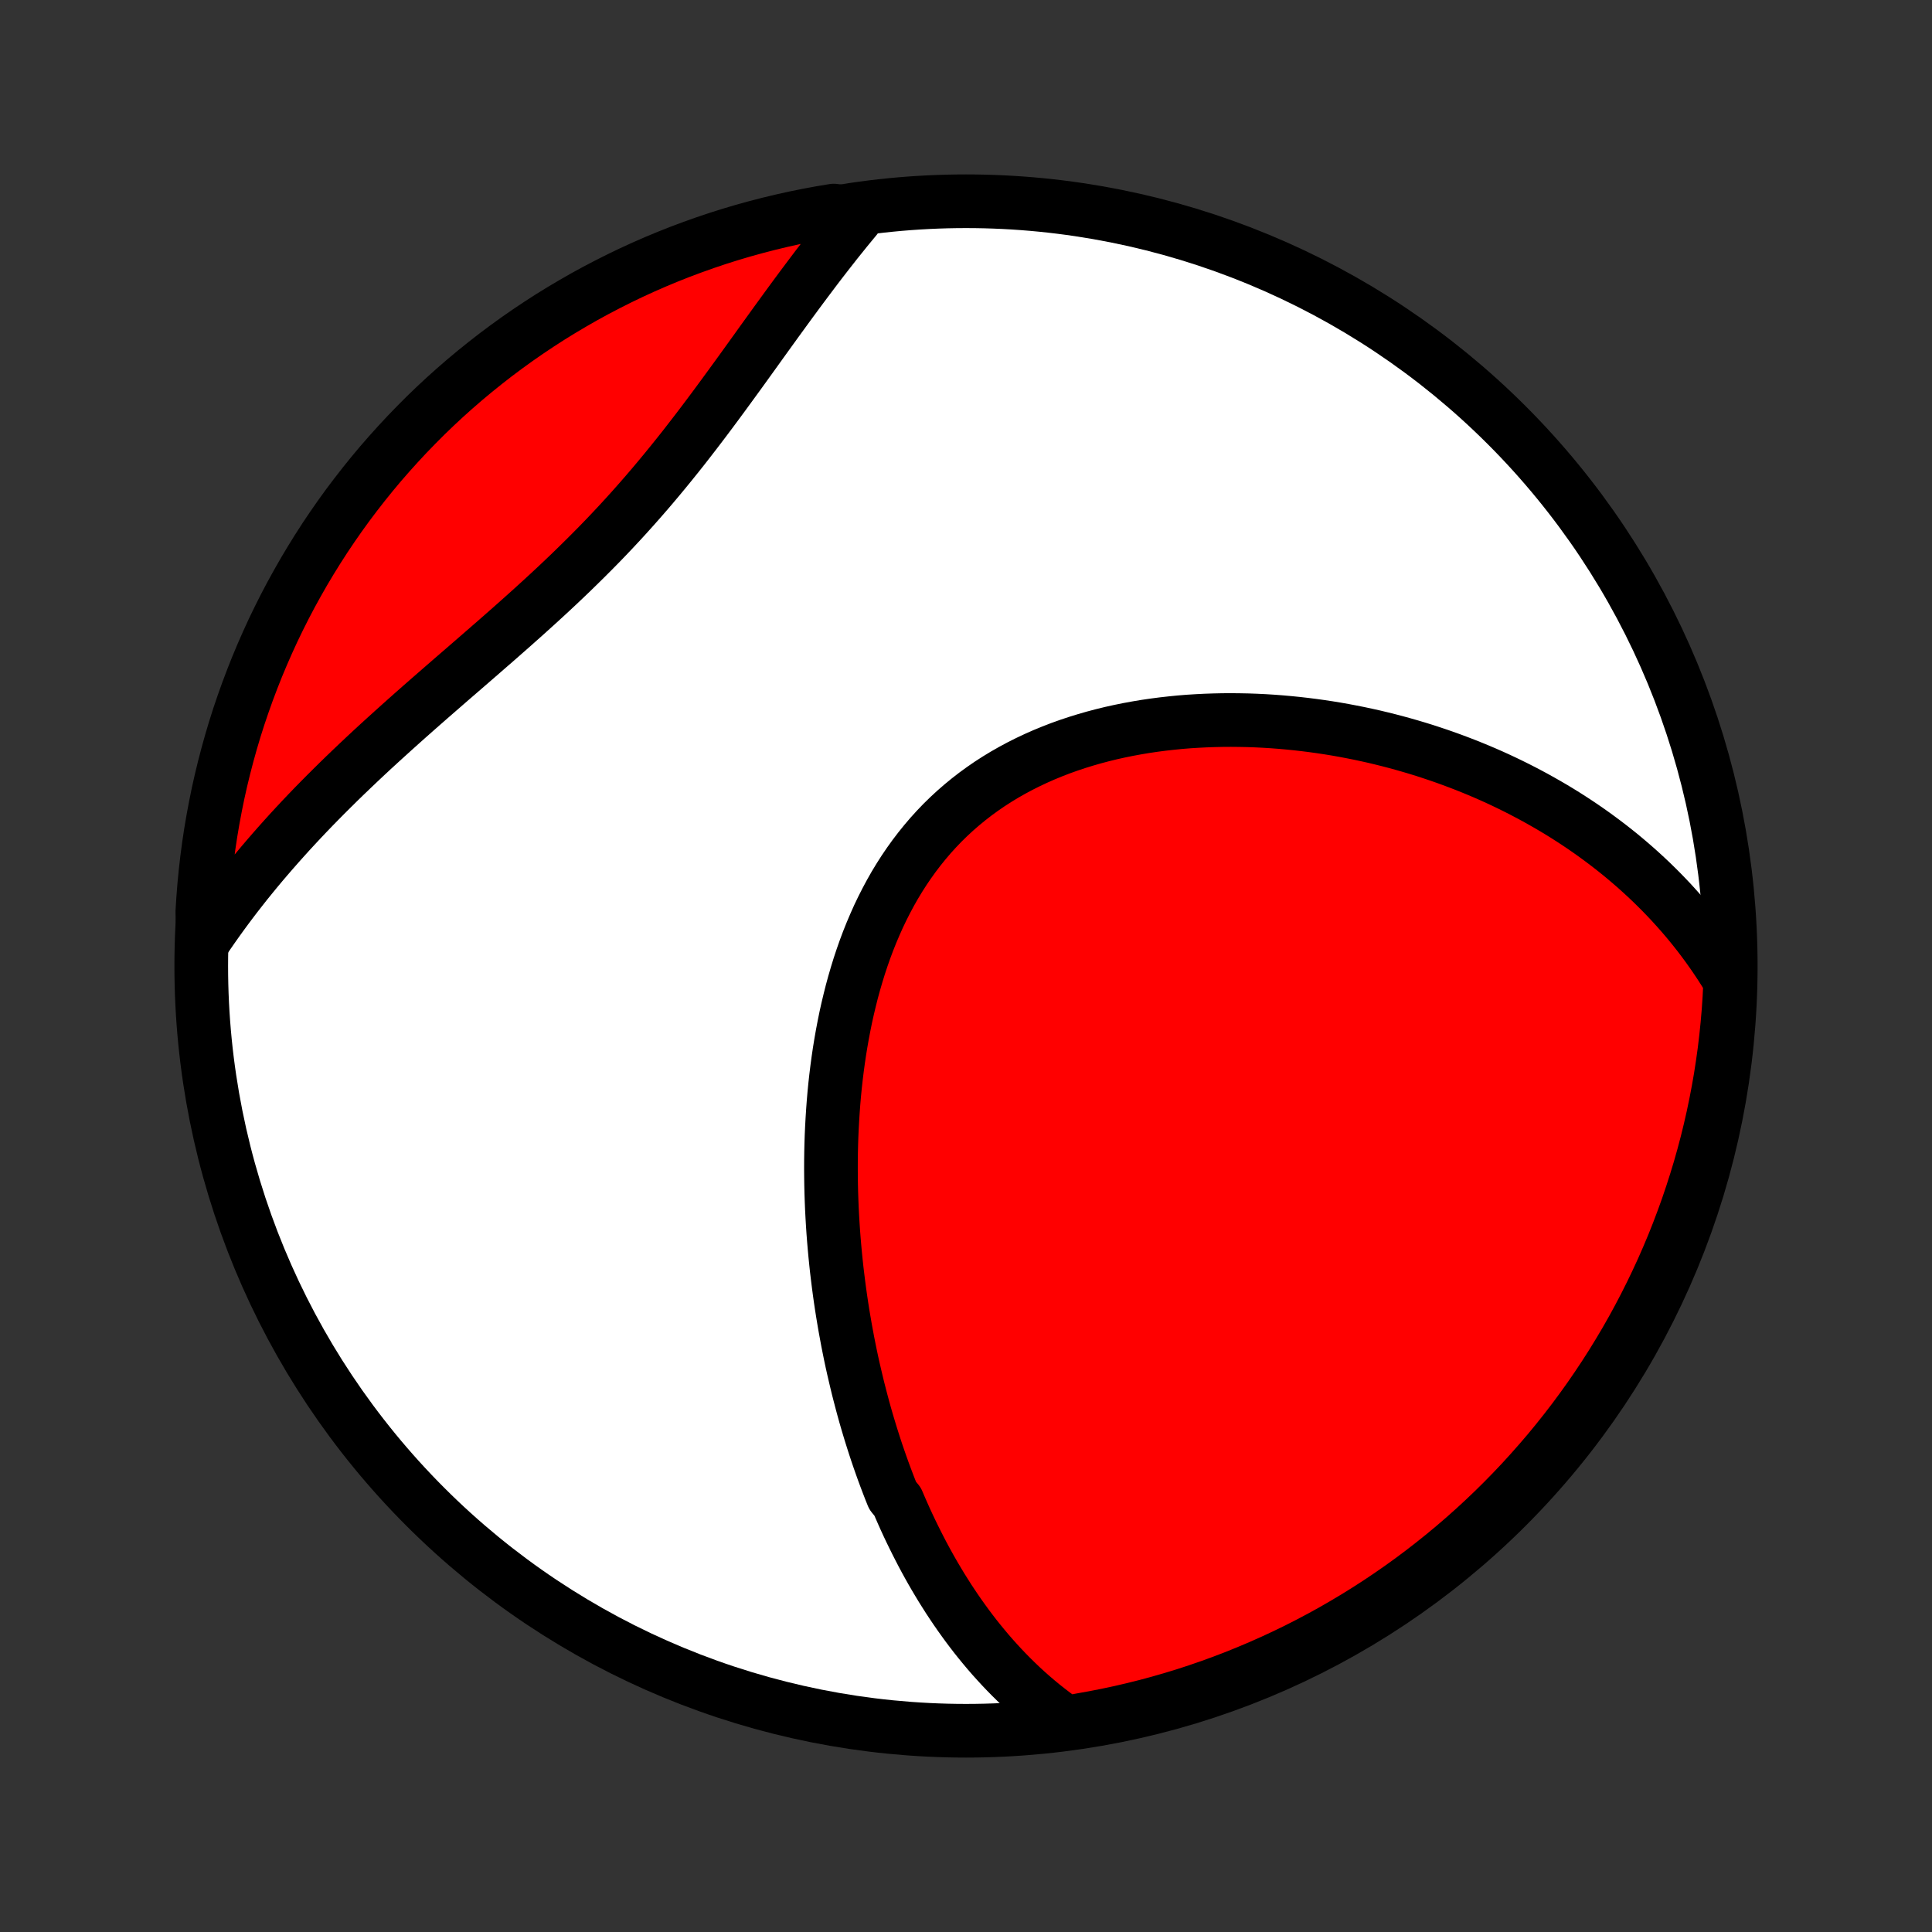 <?xml version="1.0" encoding="utf-8" standalone="no"?>
<!DOCTYPE svg PUBLIC "-//W3C//DTD SVG 1.1//EN"
  "http://www.w3.org/Graphics/SVG/1.1/DTD/svg11.dtd">
<!-- Created with matplotlib (http://matplotlib.org/) -->
<svg height="72pt" version="1.1" viewBox="0 0 72 72" width="72pt" xmlns="http://www.w3.org/2000/svg" xmlns:xlink="http://www.w3.org/1999/xlink">
 <rect x="0" y="0" width="72" height="72" fill="#333333" stroke="none"/>
 <defs>
  <style type="text/css">
*{stroke-linecap:butt;stroke-linejoin:round;}
  </style>
 </defs>
 <g id="figure_1">
  <g id="patch_1">
   <path d="
M0 72
L72 72
L72 0
L0 0
z
" style="fill:none;"/>
  </g>
  <g id="axes_1">
   <g id="PatchCollection_1">
    <defs>
     <path d="
M36 -7.5
C43.558 -7.5 50.808 -10.503 56.153 -15.848
C61.497 -21.192 64.5 -28.442 64.5 -36
C64.5 -43.558 61.497 -50.808 56.153 -56.153
C50.808 -61.497 43.558 -64.5 36 -64.5
C28.442 -64.5 21.192 -61.497 15.848 -56.153
C10.503 -50.808 7.5 -43.558 7.5 -36
C7.5 -28.442 10.503 -21.192 15.848 -15.848
C21.192 -10.503 28.442 -7.5 36 -7.5
z
" id="C0_0_a811fe30f3"/>
     <path d="
M39.732 -7.795
L39.505 -7.954
L39.283 -8.117
L39.067 -8.282
L38.855 -8.45
L38.648 -8.621
L38.446 -8.794
L38.249 -8.969
L38.056 -9.146
L37.868 -9.326
L37.684 -9.507
L37.503 -9.691
L37.327 -9.876
L37.155 -10.063
L36.986 -10.251
L36.821 -10.441
L36.66 -10.633
L36.502 -10.826
L36.347 -11.02
L36.196 -11.216
L36.048 -11.413
L35.903 -11.612
L35.761 -11.811
L35.622 -12.012
L35.486 -12.214
L35.352 -12.417
L35.222 -12.622
L35.093 -12.827
L34.968 -13.034
L34.845 -13.241
L34.724 -13.45
L34.606 -13.66
L34.49 -13.871
L34.377 -14.082
L34.266 -14.296
L34.157 -14.51
L34.05 -14.725
L33.945 -14.941
L33.842 -15.158
L33.741 -15.377
L33.643 -15.596
L33.546 -15.817
L33.451 -16.039
L33.267 -16.262
L33.177 -16.486
L33.09 -16.711
L33.004 -16.938
L32.92 -17.165
L32.838 -17.394
L32.757 -17.625
L32.678 -17.856
L32.601 -18.089
L32.526 -18.323
L32.452 -18.558
L32.38 -18.795
L32.309 -19.034
L32.24 -19.273
L32.173 -19.515
L32.108 -19.757
L32.044 -20.002
L31.981 -20.247
L31.921 -20.495
L31.862 -20.744
L31.804 -20.994
L31.748 -21.246
L31.694 -21.5
L31.642 -21.756
L31.591 -22.013
L31.543 -22.272
L31.495 -22.533
L31.45 -22.795
L31.406 -23.06
L31.364 -23.326
L31.324 -23.594
L31.286 -23.864
L31.25 -24.136
L31.216 -24.41
L31.183 -24.685
L31.153 -24.963
L31.125 -25.242
L31.099 -25.524
L31.075 -25.807
L31.053 -26.093
L31.034 -26.38
L31.017 -26.669
L31.002 -26.961
L30.99 -27.254
L30.98 -27.549
L30.973 -27.846
L30.969 -28.145
L30.967 -28.445
L30.968 -28.748
L30.972 -29.052
L30.979 -29.358
L30.989 -29.665
L31.003 -29.974
L31.02 -30.284
L31.04 -30.596
L31.063 -30.91
L31.09 -31.224
L31.121 -31.54
L31.156 -31.856
L31.195 -32.173
L31.238 -32.492
L31.285 -32.811
L31.337 -33.13
L31.393 -33.449
L31.454 -33.769
L31.519 -34.089
L31.59 -34.408
L31.666 -34.727
L31.746 -35.045
L31.833 -35.363
L31.925 -35.679
L32.022 -35.994
L32.126 -36.307
L32.235 -36.618
L32.351 -36.928
L32.473 -37.234
L32.602 -37.538
L32.736 -37.839
L32.878 -38.136
L33.027 -38.43
L33.182 -38.72
L33.344 -39.006
L33.514 -39.287
L33.69 -39.563
L33.874 -39.834
L34.065 -40.1
L34.263 -40.36
L34.468 -40.614
L34.679 -40.862
L34.898 -41.103
L35.124 -41.339
L35.357 -41.567
L35.596 -41.788
L35.842 -42.002
L36.094 -42.209
L36.352 -42.409
L36.616 -42.601
L36.885 -42.786
L37.16 -42.963
L37.44 -43.133
L37.725 -43.295
L38.014 -43.45
L38.307 -43.597
L38.604 -43.737
L38.905 -43.87
L39.209 -43.995
L39.516 -44.114
L39.826 -44.225
L40.138 -44.329
L40.452 -44.426
L40.768 -44.517
L41.085 -44.601
L41.404 -44.679
L41.724 -44.75
L42.044 -44.815
L42.365 -44.874
L42.687 -44.928
L43.008 -44.975
L43.33 -45.017
L43.651 -45.053
L43.971 -45.085
L44.291 -45.111
L44.61 -45.131
L44.928 -45.147
L45.245 -45.158
L45.56 -45.165
L45.874 -45.167
L46.187 -45.164
L46.498 -45.158
L46.808 -45.147
L47.116 -45.132
L47.422 -45.113
L47.725 -45.09
L48.028 -45.063
L48.328 -45.033
L48.626 -44.999
L48.921 -44.962
L49.215 -44.921
L49.507 -44.877
L49.796 -44.83
L50.083 -44.779
L50.368 -44.725
L50.65 -44.669
L50.931 -44.609
L51.209 -44.547
L51.484 -44.481
L51.758 -44.413
L52.029 -44.342
L52.298 -44.268
L52.564 -44.192
L52.829 -44.113
L53.091 -44.032
L53.351 -43.947
L53.608 -43.861
L53.864 -43.772
L54.117 -43.68
L54.368 -43.586
L54.617 -43.49
L54.864 -43.391
L55.109 -43.29
L55.351 -43.187
L55.592 -43.081
L55.83 -42.973
L56.067 -42.862
L56.301 -42.749
L56.533 -42.634
L56.764 -42.516
L56.992 -42.396
L57.219 -42.274
L57.443 -42.149
L57.666 -42.022
L57.887 -41.893
L58.106 -41.761
L58.323 -41.627
L58.538 -41.49
L58.751 -41.351
L58.963 -41.209
L59.172 -41.065
L59.38 -40.918
L59.586 -40.768
L59.79 -40.616
L59.992 -40.462
L60.193 -40.304
L60.392 -40.144
L60.588 -39.981
L60.783 -39.815
L60.977 -39.646
L61.168 -39.474
L61.357 -39.3
L61.545 -39.122
L61.73 -38.941
L61.914 -38.757
L62.096 -38.569
L62.276 -38.379
L62.453 -38.184
L62.629 -37.987
L62.802 -37.786
L62.974 -37.581
L63.143 -37.372
L63.31 -37.16
L63.474 -36.944
L63.636 -36.724
L63.796 -36.499
L63.953 -36.271
L64.108 -36.038
L64.26 -35.801
L64.409 -35.56
L64.475 -35.314
L64.45 -34.815
L64.417 -34.318
L64.374 -33.822
L64.323 -33.326
L64.264 -32.831
L64.195 -32.337
L64.119 -31.845
L64.033 -31.353
L63.939 -30.863
L63.837 -30.375
L63.726 -29.888
L63.607 -29.403
L63.479 -28.92
L63.343 -28.439
L63.198 -27.961
L63.045 -27.485
L62.885 -27.012
L62.715 -26.541
L62.538 -26.073
L62.353 -25.608
L62.159 -25.147
L61.958 -24.689
L61.748 -24.234
L61.531 -23.783
L61.306 -23.335
L61.074 -22.892
L60.834 -22.452
L60.586 -22.016
L60.33 -21.585
L60.068 -21.158
L59.798 -20.736
L59.52 -20.318
L59.236 -19.905
L58.944 -19.497
L58.646 -19.094
L58.34 -18.696
L58.028 -18.304
L57.709 -17.916
L57.383 -17.535
L57.051 -17.159
L56.713 -16.788
L56.368 -16.424
L56.017 -16.065
L55.66 -15.713
L55.297 -15.367
L54.928 -15.027
L54.553 -14.693
L54.173 -14.366
L53.787 -14.046
L53.395 -13.732
L52.999 -13.425
L52.597 -13.124
L52.19 -12.831
L51.778 -12.545
L51.362 -12.266
L50.941 -11.995
L50.515 -11.73
L50.084 -11.473
L49.65 -11.223
L49.211 -10.981
L48.768 -10.747
L48.322 -10.52
L47.871 -10.301
L47.417 -10.09
L46.96 -9.887
L46.499 -9.692
L46.035 -9.504
L45.568 -9.325
L45.098 -9.154
L44.625 -8.991
L44.15 -8.836
L43.672 -8.69
L43.192 -8.552
L42.709 -8.422
L42.225 -8.301
L41.739 -8.188
L41.251 -8.084
L40.761 -7.988
L40.27 -7.9
z
" id="C0_1_bc90c284c4"/>
     <path d="
M7.586 -36.932
L7.749 -37.174
L7.916 -37.415
L8.085 -37.655
L8.258 -37.895
L8.434 -38.135
L8.613 -38.374
L8.795 -38.613
L8.981 -38.851
L9.169 -39.09
L9.361 -39.327
L9.556 -39.565
L9.754 -39.802
L9.956 -40.039
L10.161 -40.276
L10.369 -40.513
L10.58 -40.749
L10.794 -40.986
L11.012 -41.222
L11.233 -41.459
L11.457 -41.695
L11.684 -41.931
L11.915 -42.167
L12.149 -42.403
L12.386 -42.639
L12.625 -42.875
L12.868 -43.111
L13.114 -43.347
L13.363 -43.584
L13.614 -43.82
L13.868 -44.057
L14.125 -44.293
L14.385 -44.53
L14.647 -44.767
L14.912 -45.005
L15.178 -45.243
L15.447 -45.481
L15.718 -45.72
L15.991 -45.959
L16.265 -46.198
L16.541 -46.438
L16.818 -46.679
L17.097 -46.92
L17.377 -47.162
L17.657 -47.405
L17.938 -47.649
L18.219 -47.894
L18.501 -48.139
L18.782 -48.386
L19.064 -48.634
L19.344 -48.883
L19.624 -49.133
L19.903 -49.385
L20.181 -49.638
L20.458 -49.893
L20.733 -50.149
L21.006 -50.407
L21.277 -50.666
L21.546 -50.928
L21.813 -51.191
L22.077 -51.455
L22.339 -51.721
L22.598 -51.989
L22.854 -52.259
L23.107 -52.53
L23.357 -52.803
L23.604 -53.077
L23.848 -53.353
L24.089 -53.63
L24.327 -53.908
L24.562 -54.188
L24.794 -54.468
L25.023 -54.749
L25.249 -55.03
L25.473 -55.312
L25.693 -55.595
L25.911 -55.877
L26.127 -56.16
L26.34 -56.442
L26.55 -56.723
L26.759 -57.005
L26.965 -57.285
L27.169 -57.564
L27.372 -57.843
L27.573 -58.119
L27.772 -58.395
L27.969 -58.669
L28.165 -58.941
L28.359 -59.212
L28.552 -59.48
L28.744 -59.746
L28.935 -60.011
L29.125 -60.272
L29.314 -60.532
L29.502 -60.789
L29.689 -61.043
L29.875 -61.294
L30.061 -61.543
L30.246 -61.789
L30.43 -62.033
L30.614 -62.273
L30.798 -62.511
L30.981 -62.745
L31.163 -62.977
L31.346 -63.205
L31.528 -63.431
L31.71 -63.653
L31.892 -63.873
L31.562 -64.089
L31.072 -64.152
L30.583 -64.071
L30.095 -63.98
L29.61 -63.882
L29.126 -63.774
L28.644 -63.658
L28.165 -63.534
L27.688 -63.402
L27.213 -63.261
L26.741 -63.112
L26.272 -62.954
L25.806 -62.788
L25.343 -62.615
L24.884 -62.433
L24.427 -62.243
L23.974 -62.045
L23.525 -61.839
L23.08 -61.625
L22.639 -61.403
L22.201 -61.174
L21.768 -60.937
L21.34 -60.692
L20.915 -60.44
L20.495 -60.181
L20.081 -59.914
L19.67 -59.639
L19.265 -59.358
L18.865 -59.069
L18.47 -58.774
L18.081 -58.471
L17.697 -58.162
L17.318 -57.846
L16.945 -57.523
L16.578 -57.194
L16.217 -56.858
L15.862 -56.516
L15.514 -56.167
L15.171 -55.813
L14.835 -55.452
L14.505 -55.086
L14.181 -54.714
L13.865 -54.336
L13.555 -53.952
L13.252 -53.563
L12.955 -53.169
L12.666 -52.769
L12.384 -52.364
L12.109 -51.955
L11.842 -51.54
L11.582 -51.121
L11.329 -50.697
L11.084 -50.268
L10.846 -49.836
L10.616 -49.399
L10.394 -48.958
L10.179 -48.513
L9.973 -48.064
L9.774 -47.611
L9.583 -47.155
L9.401 -46.696
L9.226 -46.233
L9.06 -45.767
L8.901 -45.299
L8.751 -44.827
L8.61 -44.353
L8.477 -43.876
L8.352 -43.397
L8.235 -42.915
L8.127 -42.432
L8.028 -41.946
L7.937 -41.459
L7.854 -40.97
L7.78 -40.479
L7.715 -39.987
L7.658 -39.494
L7.61 -39
L7.571 -38.505
L7.54 -38.009
z
" id="C0_2_8c8cc0f328"/>
    </defs>
    <g clip-path="url(#p1bffca34e9)">
     <use style="fill:#ffffff;stroke:#000000;stroke-width:2.0;" x="0.0" xlink:href="#C0_0_a811fe30f3" y="72.0"/>
    </g>
    <g clip-path="url(#p1bffca34e9)">
     <use style="fill:#ff0000;stroke:#000000;stroke-width:2.0;" x="0.0" xlink:href="#C0_1_bc90c284c4" y="72.0"/>
    </g>
    <g clip-path="url(#p1bffca34e9)">
     <use style="fill:#ff0000;stroke:#000000;stroke-width:2.0;" x="0.0" xlink:href="#C0_2_8c8cc0f328" y="72.0"/>
    </g>
   </g>
  </g>
 </g>
 <defs>
  <clipPath id="p1bffca34e9">
   <rect height="72.0" width="72.0" x="0.0" y="0.0"/>
  </clipPath>
 </defs>
</svg>
